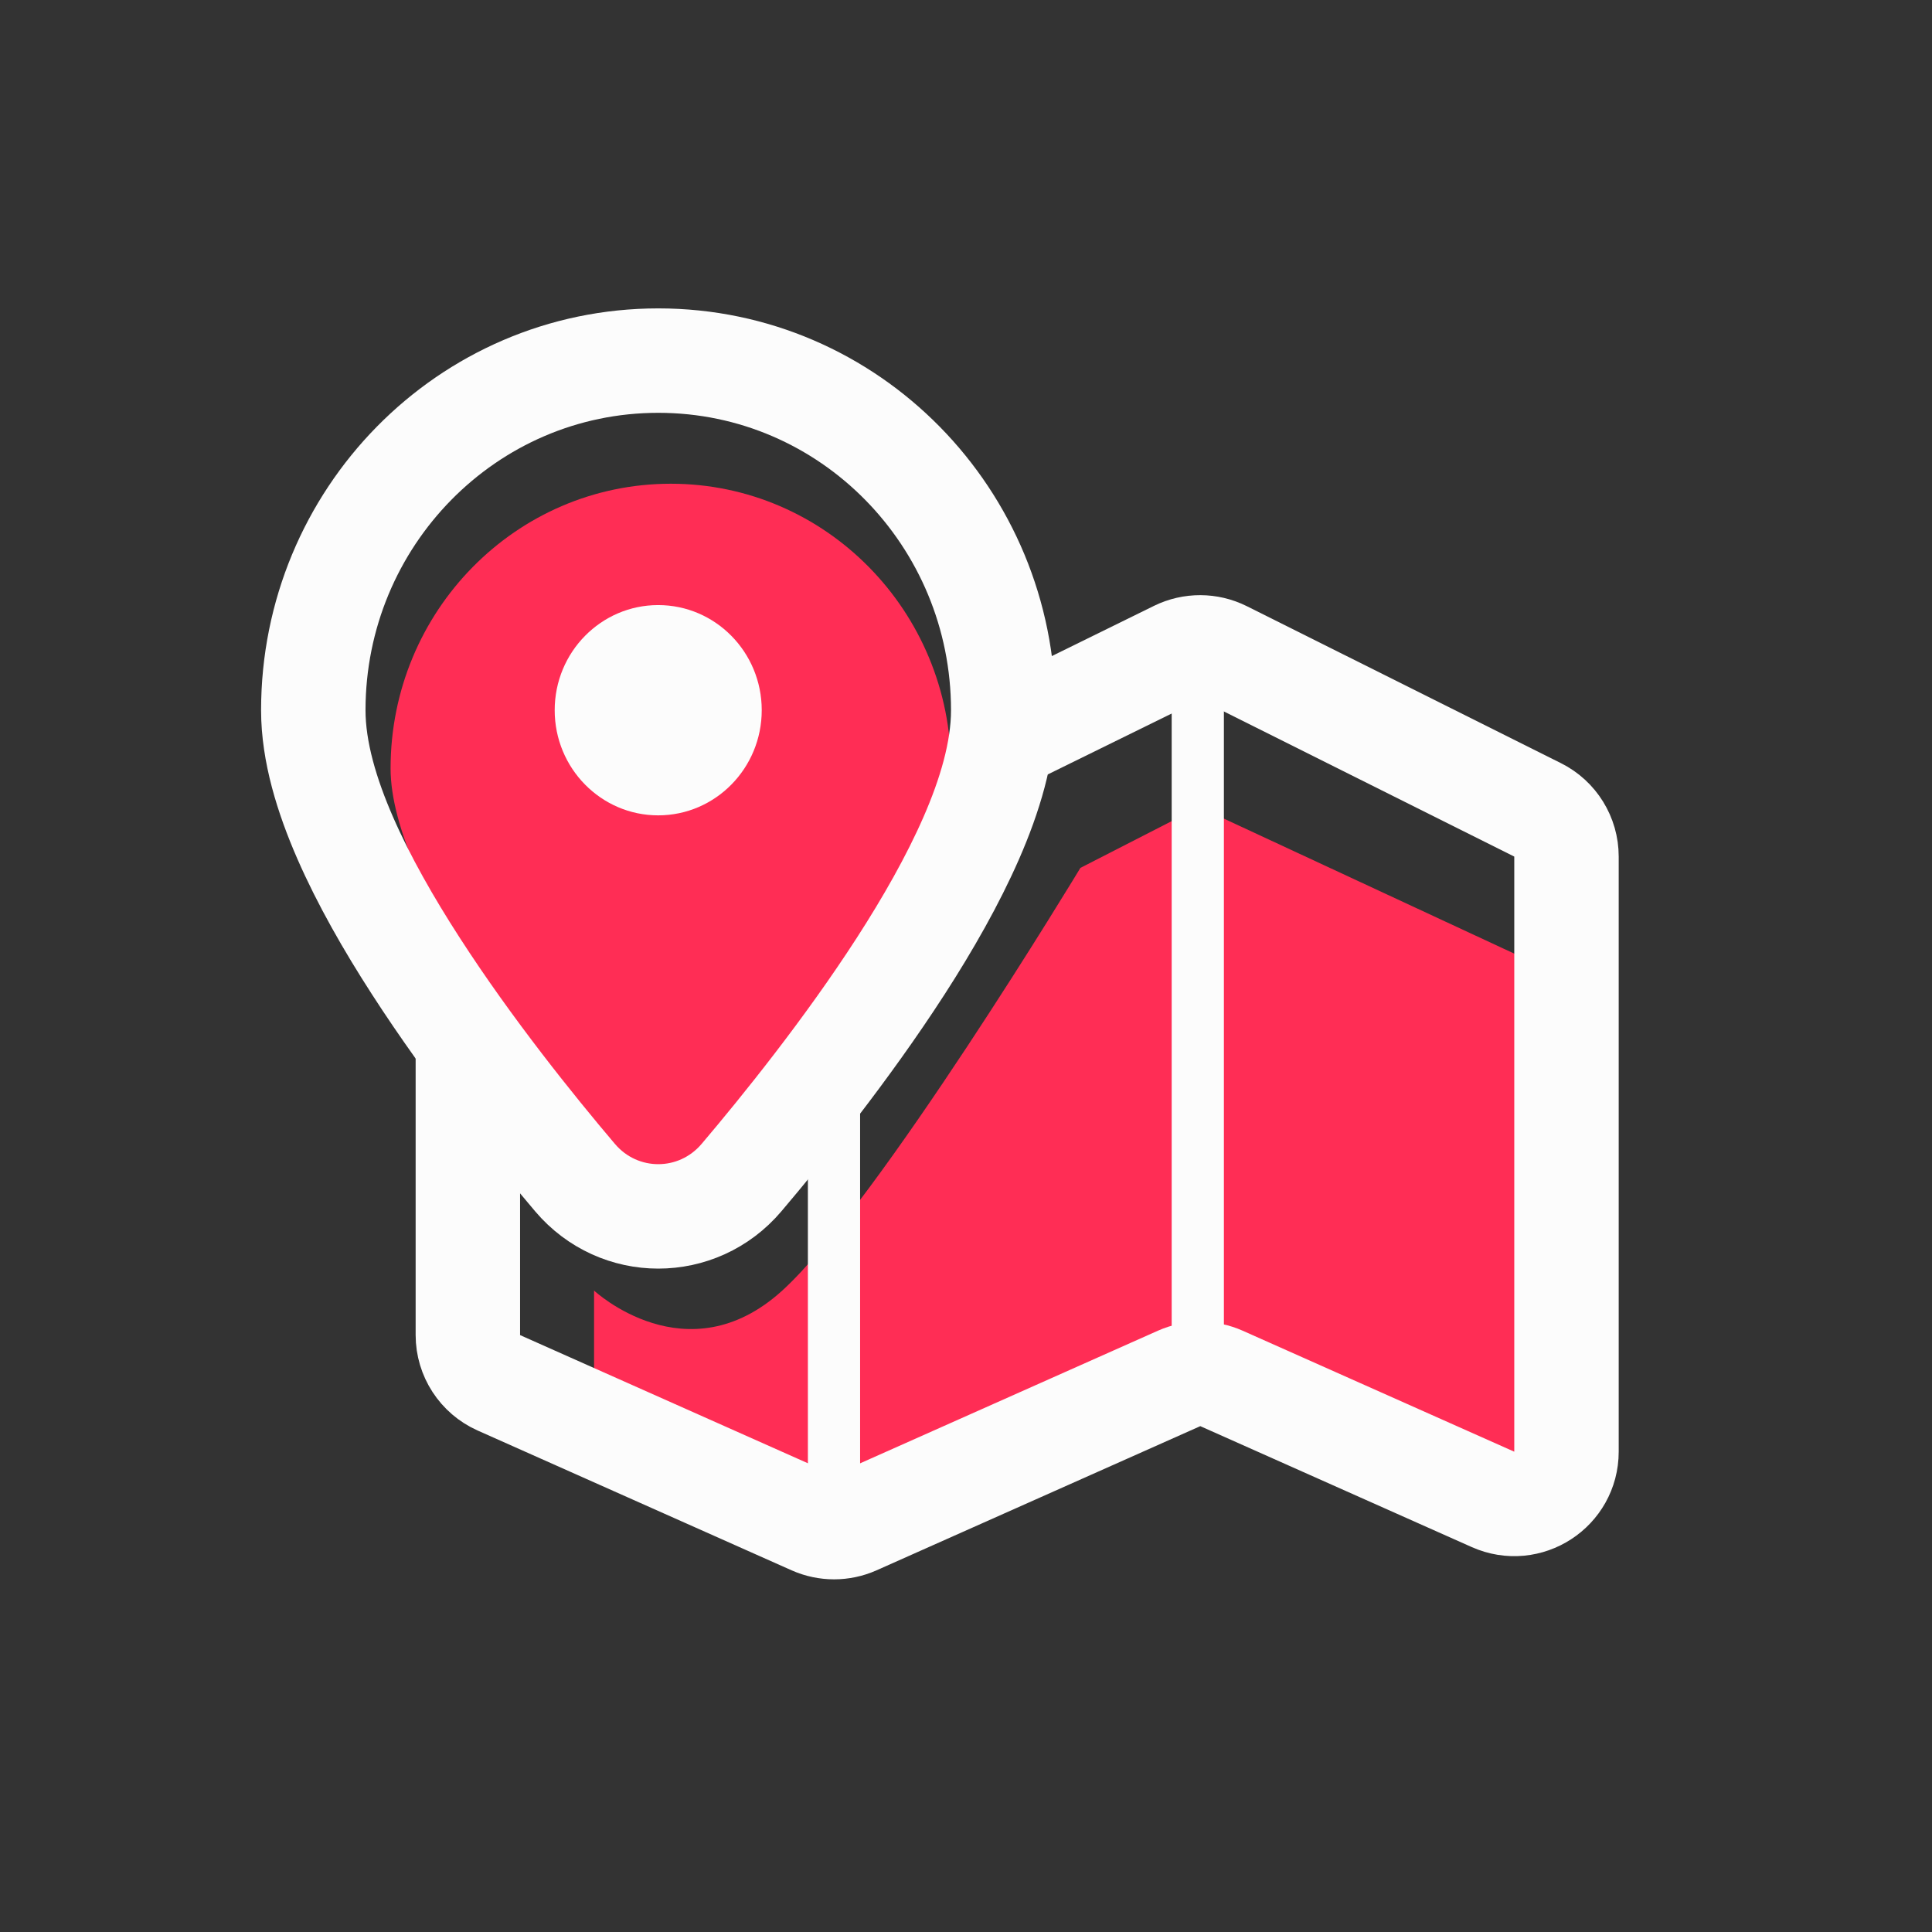 <svg width="37" height="37" viewBox="0 0 37 37" fill="none" xmlns="http://www.w3.org/2000/svg">
<rect x="0" y="0" width="37" height="37" fill="#333333" stroke="none"/>
<path d="M15.868 29.341L11.377 27.16V24.716C11.377 24.716 13.157 26.374 14.981 24.716C16.805 23.058 20.691 16.621 20.691 16.621L22.964 15.457L30 18.728V29.341L22.964 26.157L15.868 29.341Z" fill="#FF2D55"/>
<path fill-rule="evenodd" clip-rule="evenodd" d="M12.014 22.621C12.454 23.141 13.239 23.141 13.679 22.621C15.187 20.838 18.213 16.977 18.213 14.716C18.213 11.705 15.81 9.264 12.847 9.264C9.883 9.264 7.48 11.705 7.48 14.716C7.48 16.977 10.507 20.838 12.014 22.621Z" fill="#FF2D55"/>
<line x1="22.939" y1="12.46" x2="22.939" y2="26.682" stroke="#FCFCFC" stroke-linejoin="round"/>
<path d="M15.972 20.16L15.972 29.341" stroke="#FCFCFC" stroke-linejoin="round"/>
<path d="M18.774 14.352L22.542 12.5C22.822 12.363 23.151 12.364 23.43 12.503L29.447 15.51C29.786 15.679 30 16.026 30 16.404V27.801C30 28.525 29.255 29.009 28.593 28.715L23.394 26.399C23.135 26.284 22.839 26.284 22.58 26.399L16.38 29.16C16.121 29.275 15.826 29.275 15.567 29.16L9.553 26.482C9.193 26.321 8.96 25.963 8.96 25.568V19.655" stroke="#FCFCFC" stroke-width="2" stroke-linejoin="round"/>
<path d="M11.012 22.552C11.852 23.543 13.361 23.543 14.201 22.552C14.994 21.617 16.219 20.099 17.252 18.498C17.768 17.698 18.248 16.858 18.603 16.045C18.951 15.248 19.213 14.398 19.213 13.602C19.213 9.919 16.27 6.906 12.607 6.906C8.943 6.906 6 9.919 6 13.602C6 14.398 6.262 15.248 6.61 16.045C6.965 16.858 7.445 17.698 7.962 18.498C8.994 20.099 10.219 21.617 11.012 22.552Z" stroke="#FCFCFC" stroke-width="2"/>
<path fill-rule="evenodd" clip-rule="evenodd" d="M12.605 15.615C13.7 15.615 14.588 14.713 14.588 13.601C14.588 12.489 13.7 11.588 12.605 11.588C11.511 11.588 10.623 12.489 10.623 13.601C10.623 14.713 11.511 15.615 12.605 15.615Z" fill="#FCFCFC"/>
</svg>

